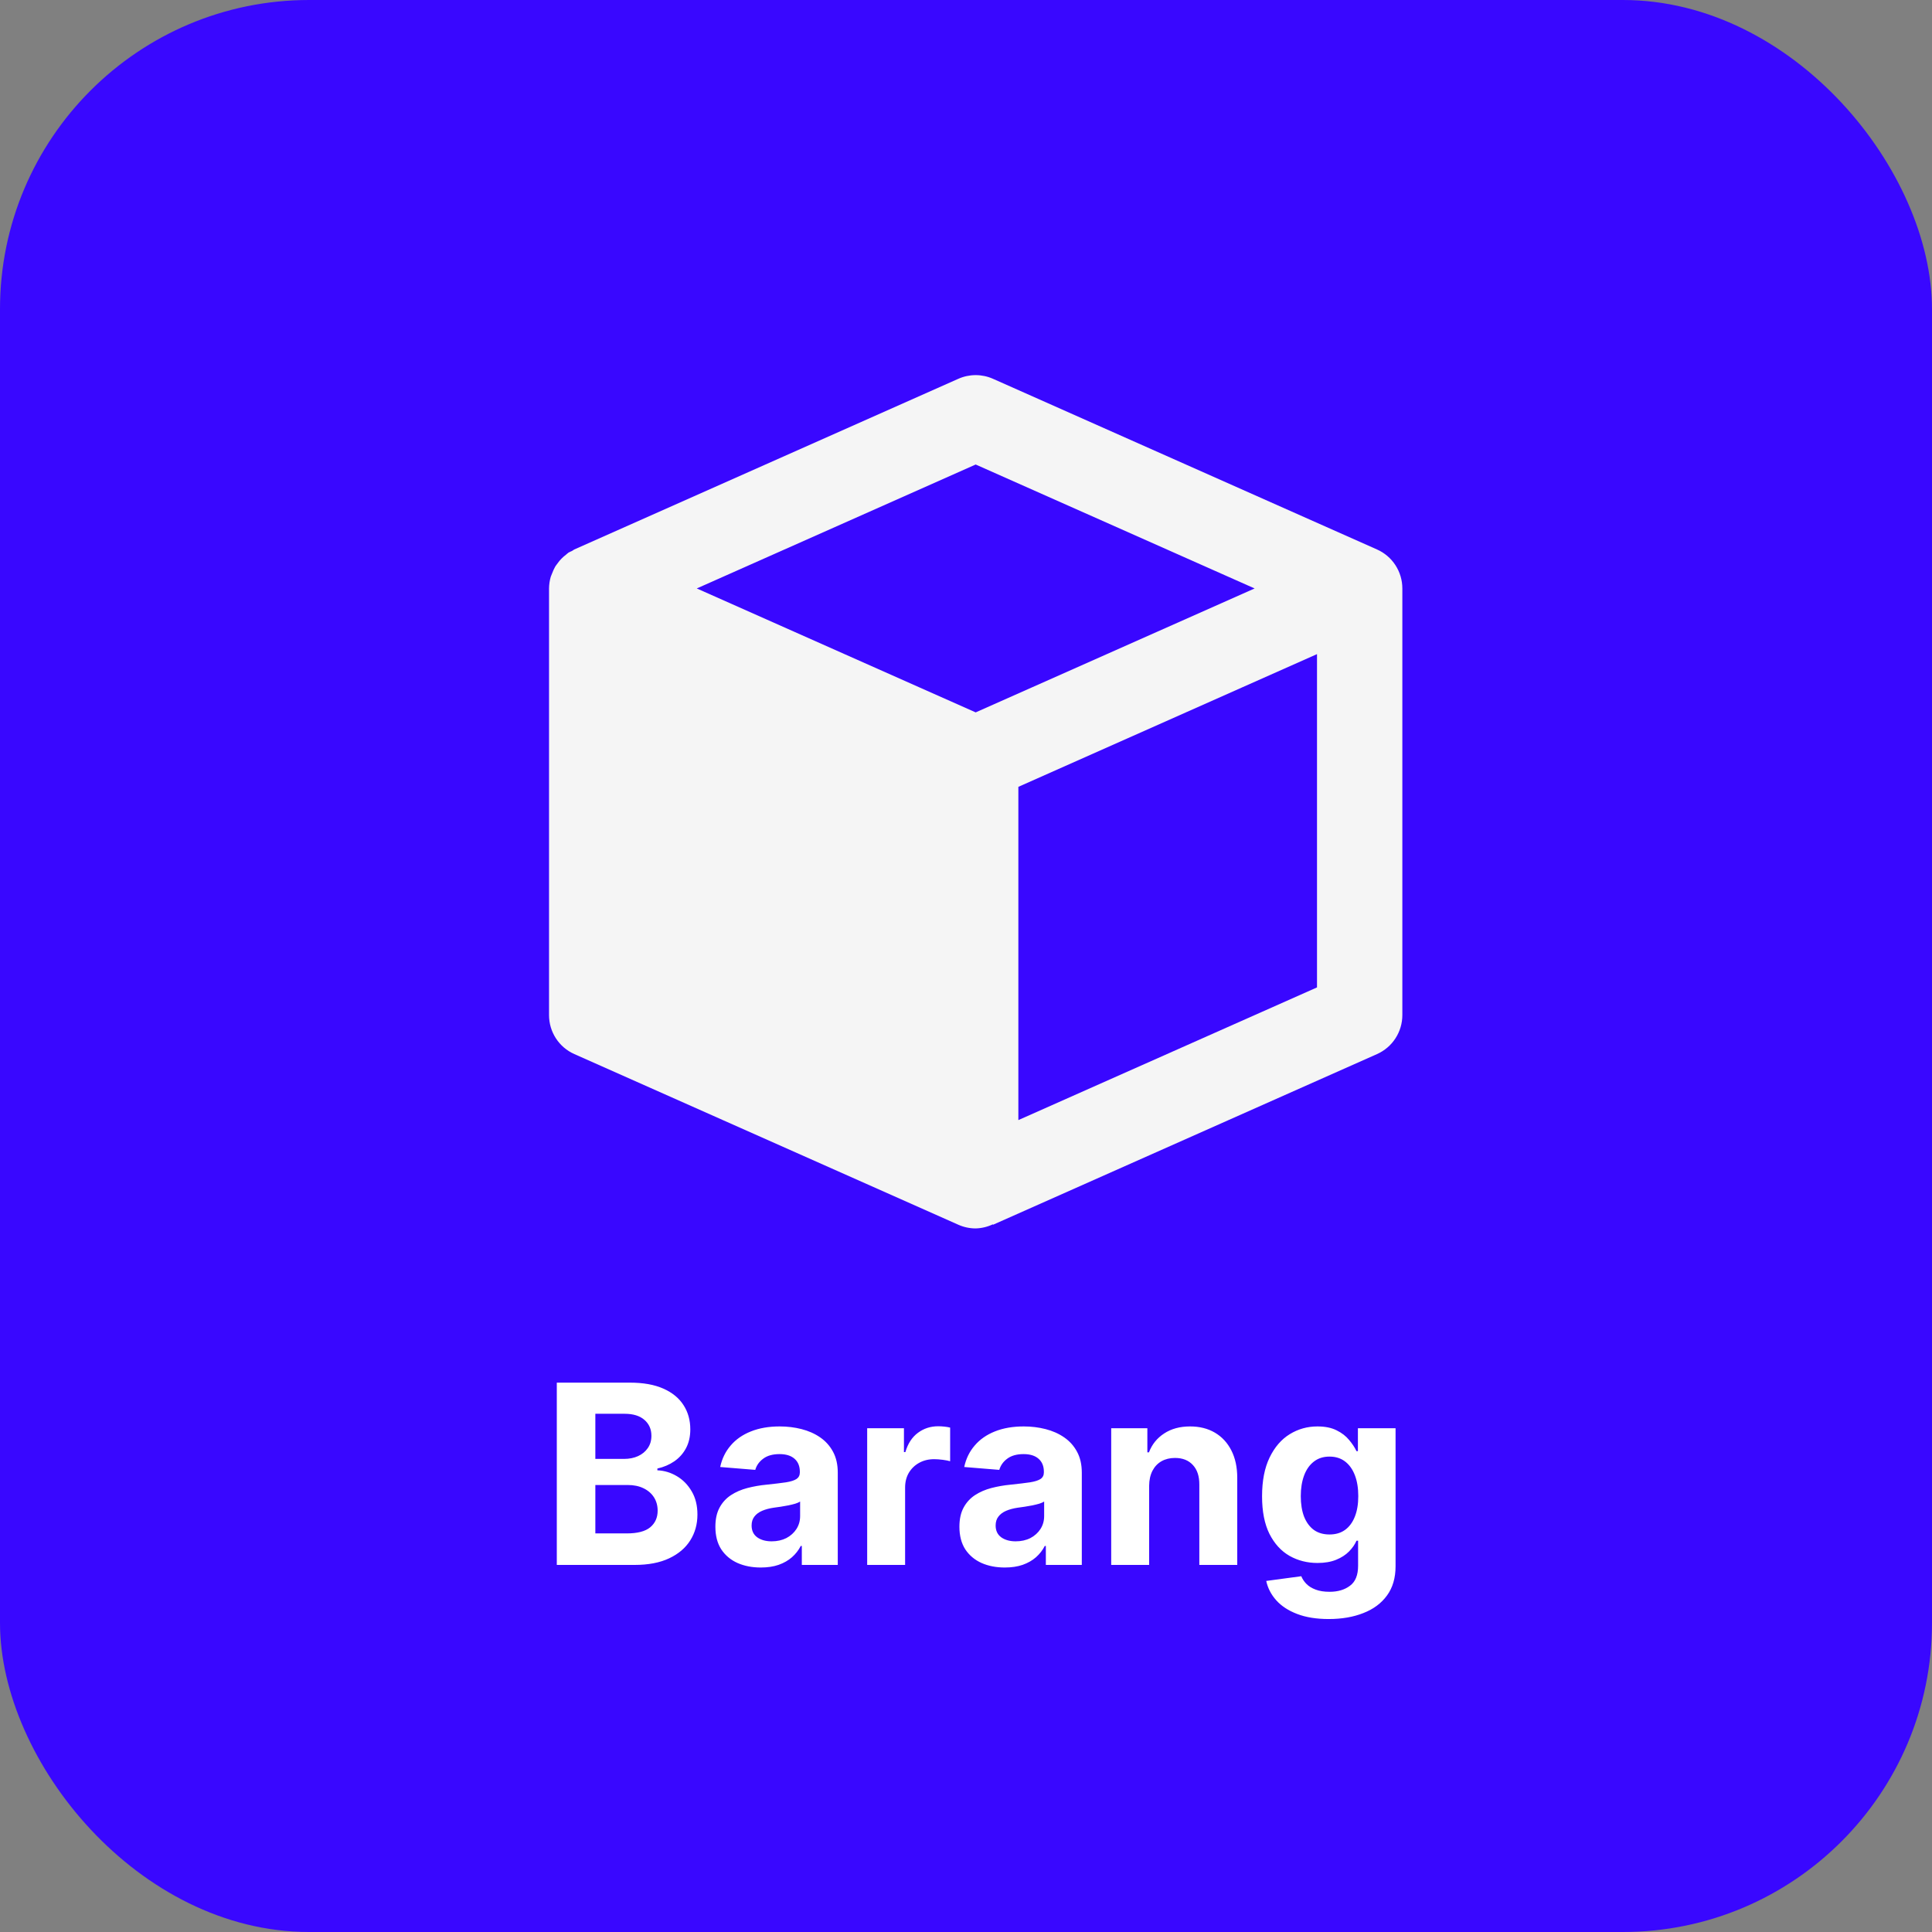 <svg width="100" height="100" viewBox="0 0 100 100" fill="none" xmlns="http://www.w3.org/2000/svg">
<rect x="0" y="0" width="100" height="100" fill="#808080" stroke="none"/>
<rect width="100" height="100" rx="16" fill="#3907FF"/>
<path d="M71.273 28.44L51.398 19.607C51.115 19.481 50.809 19.416 50.5 19.416C50.191 19.416 49.885 19.481 49.602 19.607L29.727 28.44C29.683 28.46 29.652 28.493 29.608 28.517C29.546 28.548 29.48 28.568 29.423 28.605C29.374 28.639 29.337 28.68 29.29 28.716C29.129 28.836 28.987 28.98 28.871 29.144C28.826 29.206 28.78 29.261 28.74 29.323C28.675 29.44 28.619 29.562 28.573 29.688C28.553 29.747 28.522 29.802 28.504 29.862C28.449 30.056 28.42 30.256 28.418 30.458V52.542C28.418 53.416 28.93 54.205 29.73 54.56L49.605 63.393C49.892 63.521 50.197 63.583 50.501 63.583C50.809 63.575 51.111 63.503 51.389 63.371L51.398 63.393L71.273 54.56C71.663 54.387 71.996 54.104 72.228 53.745C72.461 53.387 72.585 52.969 72.585 52.542V30.458C72.585 30.031 72.461 29.613 72.228 29.254C71.996 28.896 71.663 28.613 71.273 28.44ZM50.501 24.043L64.939 30.458L50.501 36.873L47.613 35.59L36.065 30.458L50.501 24.043ZM52.71 57.976V40.727L68.168 33.857V51.108L52.71 57.976Z" fill="#F5F5F5"/>
<path d="M28.82 81V71.565H32.598C33.292 71.565 33.871 71.668 34.334 71.874C34.798 72.079 35.147 72.365 35.38 72.731C35.614 73.093 35.73 73.511 35.73 73.984C35.73 74.352 35.657 74.676 35.509 74.956C35.362 75.232 35.159 75.46 34.901 75.638C34.646 75.813 34.354 75.937 34.026 76.011V76.103C34.385 76.118 34.721 76.22 35.035 76.407C35.351 76.594 35.608 76.857 35.804 77.195C36.001 77.529 36.099 77.929 36.099 78.392C36.099 78.893 35.974 79.34 35.726 79.733C35.48 80.123 35.116 80.432 34.634 80.659C34.152 80.886 33.557 81 32.851 81H28.82ZM30.815 79.369H32.441C32.997 79.369 33.402 79.263 33.657 79.051C33.912 78.836 34.04 78.551 34.04 78.194C34.04 77.933 33.977 77.703 33.851 77.503C33.725 77.304 33.545 77.147 33.312 77.034C33.081 76.92 32.806 76.863 32.487 76.863H30.815V79.369ZM30.815 75.513H32.294C32.567 75.513 32.81 75.466 33.022 75.37C33.236 75.272 33.405 75.134 33.528 74.956C33.654 74.778 33.717 74.564 33.717 74.315C33.717 73.975 33.596 73.7 33.353 73.491C33.114 73.282 32.773 73.177 32.331 73.177H30.815V75.513ZM39.378 81.134C38.926 81.134 38.524 81.055 38.171 80.899C37.818 80.739 37.538 80.504 37.332 80.194C37.13 79.88 37.028 79.49 37.028 79.024C37.028 78.63 37.1 78.3 37.245 78.033C37.389 77.766 37.586 77.551 37.834 77.388C38.083 77.225 38.366 77.103 38.682 77.02C39.002 76.937 39.336 76.878 39.687 76.845C40.098 76.802 40.43 76.762 40.682 76.725C40.933 76.685 41.116 76.626 41.23 76.55C41.343 76.473 41.4 76.359 41.4 76.209V76.181C41.4 75.889 41.308 75.664 41.124 75.504C40.943 75.344 40.685 75.264 40.35 75.264C39.997 75.264 39.716 75.343 39.507 75.499C39.298 75.653 39.16 75.846 39.092 76.08L37.277 75.932C37.369 75.502 37.55 75.131 37.821 74.818C38.091 74.501 38.44 74.259 38.867 74.09C39.297 73.918 39.794 73.832 40.359 73.832C40.752 73.832 41.129 73.878 41.488 73.97C41.85 74.062 42.171 74.205 42.451 74.398C42.733 74.592 42.956 74.841 43.119 75.145C43.281 75.446 43.363 75.806 43.363 76.227V81H41.502V80.019H41.446C41.333 80.24 41.181 80.435 40.99 80.604C40.8 80.77 40.571 80.9 40.304 80.995C40.037 81.088 39.728 81.134 39.378 81.134ZM39.94 79.779C40.229 79.779 40.483 79.722 40.705 79.609C40.926 79.492 41.099 79.335 41.225 79.139C41.351 78.942 41.414 78.72 41.414 78.471V77.72C41.353 77.76 41.268 77.797 41.161 77.831C41.056 77.861 40.938 77.89 40.806 77.918C40.674 77.943 40.542 77.966 40.41 77.987C40.278 78.005 40.158 78.022 40.05 78.038C39.82 78.072 39.619 78.125 39.447 78.199C39.275 78.273 39.141 78.373 39.046 78.499C38.951 78.621 38.903 78.775 38.903 78.959C38.903 79.226 39 79.431 39.194 79.572C39.39 79.71 39.639 79.779 39.94 79.779ZM44.885 81V73.924H46.788V75.159H46.862C46.991 74.719 47.207 74.388 47.511 74.163C47.815 73.936 48.166 73.823 48.562 73.823C48.66 73.823 48.766 73.829 48.88 73.841C48.993 73.853 49.093 73.87 49.179 73.892V75.633C49.087 75.605 48.959 75.581 48.797 75.559C48.634 75.538 48.485 75.527 48.35 75.527C48.061 75.527 47.803 75.59 47.576 75.716C47.352 75.839 47.173 76.011 47.041 76.232C46.912 76.453 46.848 76.708 46.848 76.997V81H44.885ZM52.009 81.134C51.557 81.134 51.155 81.055 50.802 80.899C50.449 80.739 50.169 80.504 49.963 80.194C49.761 79.88 49.659 79.49 49.659 79.024C49.659 78.63 49.731 78.3 49.876 78.033C50.02 77.766 50.217 77.551 50.465 77.388C50.714 77.225 50.997 77.103 51.313 77.02C51.633 76.937 51.967 76.878 52.317 76.845C52.729 76.802 53.061 76.762 53.312 76.725C53.564 76.685 53.747 76.626 53.861 76.55C53.974 76.473 54.031 76.359 54.031 76.209V76.181C54.031 75.889 53.939 75.664 53.755 75.504C53.574 75.344 53.316 75.264 52.981 75.264C52.628 75.264 52.347 75.343 52.138 75.499C51.929 75.653 51.791 75.846 51.723 76.08L49.908 75.932C50 75.502 50.181 75.131 50.452 74.818C50.722 74.501 51.071 74.259 51.497 74.09C51.927 73.918 52.425 73.832 52.99 73.832C53.383 73.832 53.759 73.878 54.119 73.97C54.481 74.062 54.802 74.205 55.081 74.398C55.364 74.592 55.587 74.841 55.749 75.145C55.912 75.446 55.994 75.806 55.994 76.227V81H54.133V80.019H54.077C53.964 80.24 53.812 80.435 53.621 80.604C53.431 80.77 53.202 80.9 52.935 80.995C52.667 81.088 52.359 81.134 52.009 81.134ZM52.571 79.779C52.859 79.779 53.114 79.722 53.336 79.609C53.557 79.492 53.73 79.335 53.856 79.139C53.982 78.942 54.045 78.72 54.045 78.471V77.72C53.984 77.76 53.899 77.797 53.792 77.831C53.687 77.861 53.569 77.89 53.437 77.918C53.305 77.943 53.173 77.966 53.041 77.987C52.909 78.005 52.789 78.022 52.681 78.038C52.451 78.072 52.25 78.125 52.078 78.199C51.906 78.273 51.772 78.373 51.677 78.499C51.582 78.621 51.534 78.775 51.534 78.959C51.534 79.226 51.631 79.431 51.825 79.572C52.021 79.71 52.27 79.779 52.571 79.779ZM59.479 76.909V81H57.516V73.924H59.387V75.172H59.47C59.626 74.761 59.889 74.435 60.257 74.196C60.626 73.953 61.073 73.832 61.598 73.832C62.089 73.832 62.518 73.939 62.883 74.154C63.249 74.369 63.533 74.676 63.736 75.076C63.938 75.472 64.04 75.945 64.04 76.495V81H62.077V76.845C62.08 76.412 61.97 76.074 61.745 75.831C61.521 75.585 61.212 75.463 60.819 75.463C60.555 75.463 60.322 75.519 60.119 75.633C59.919 75.747 59.763 75.912 59.649 76.13C59.539 76.346 59.482 76.605 59.479 76.909ZM68.774 83.801C68.139 83.801 67.593 83.713 67.139 83.538C66.687 83.366 66.328 83.131 66.061 82.834C65.794 82.536 65.62 82.201 65.54 81.829L67.355 81.585C67.411 81.726 67.498 81.858 67.618 81.981C67.738 82.104 67.896 82.202 68.093 82.276C68.292 82.353 68.535 82.391 68.82 82.391C69.247 82.391 69.599 82.287 69.875 82.078C70.155 81.872 70.295 81.527 70.295 81.041V79.747H70.212C70.126 79.944 69.997 80.129 69.825 80.304C69.653 80.479 69.432 80.622 69.161 80.733C68.891 80.843 68.569 80.899 68.194 80.899C67.662 80.899 67.179 80.776 66.743 80.53C66.31 80.281 65.964 79.902 65.706 79.392C65.451 78.879 65.324 78.231 65.324 77.448C65.324 76.647 65.454 75.977 65.715 75.439C65.976 74.902 66.323 74.5 66.757 74.233C67.193 73.965 67.67 73.832 68.189 73.832C68.585 73.832 68.917 73.899 69.184 74.034C69.451 74.166 69.666 74.332 69.829 74.532C69.995 74.728 70.123 74.922 70.212 75.112H70.285V73.924H72.234V81.069C72.234 81.671 72.087 82.175 71.792 82.58C71.497 82.986 71.088 83.29 70.566 83.492C70.047 83.698 69.45 83.801 68.774 83.801ZM68.816 79.424C69.132 79.424 69.399 79.346 69.617 79.189C69.838 79.03 70.007 78.802 70.124 78.508C70.244 78.21 70.304 77.853 70.304 77.439C70.304 77.024 70.246 76.665 70.129 76.361C70.012 76.054 69.843 75.816 69.622 75.647C69.401 75.478 69.132 75.393 68.816 75.393C68.493 75.393 68.222 75.481 68 75.656C67.779 75.828 67.612 76.068 67.498 76.375C67.385 76.682 67.328 77.037 67.328 77.439C67.328 77.847 67.385 78.201 67.498 78.499C67.615 78.793 67.782 79.022 68 79.185C68.222 79.345 68.493 79.424 68.816 79.424Z" fill="white"/>
</svg>
